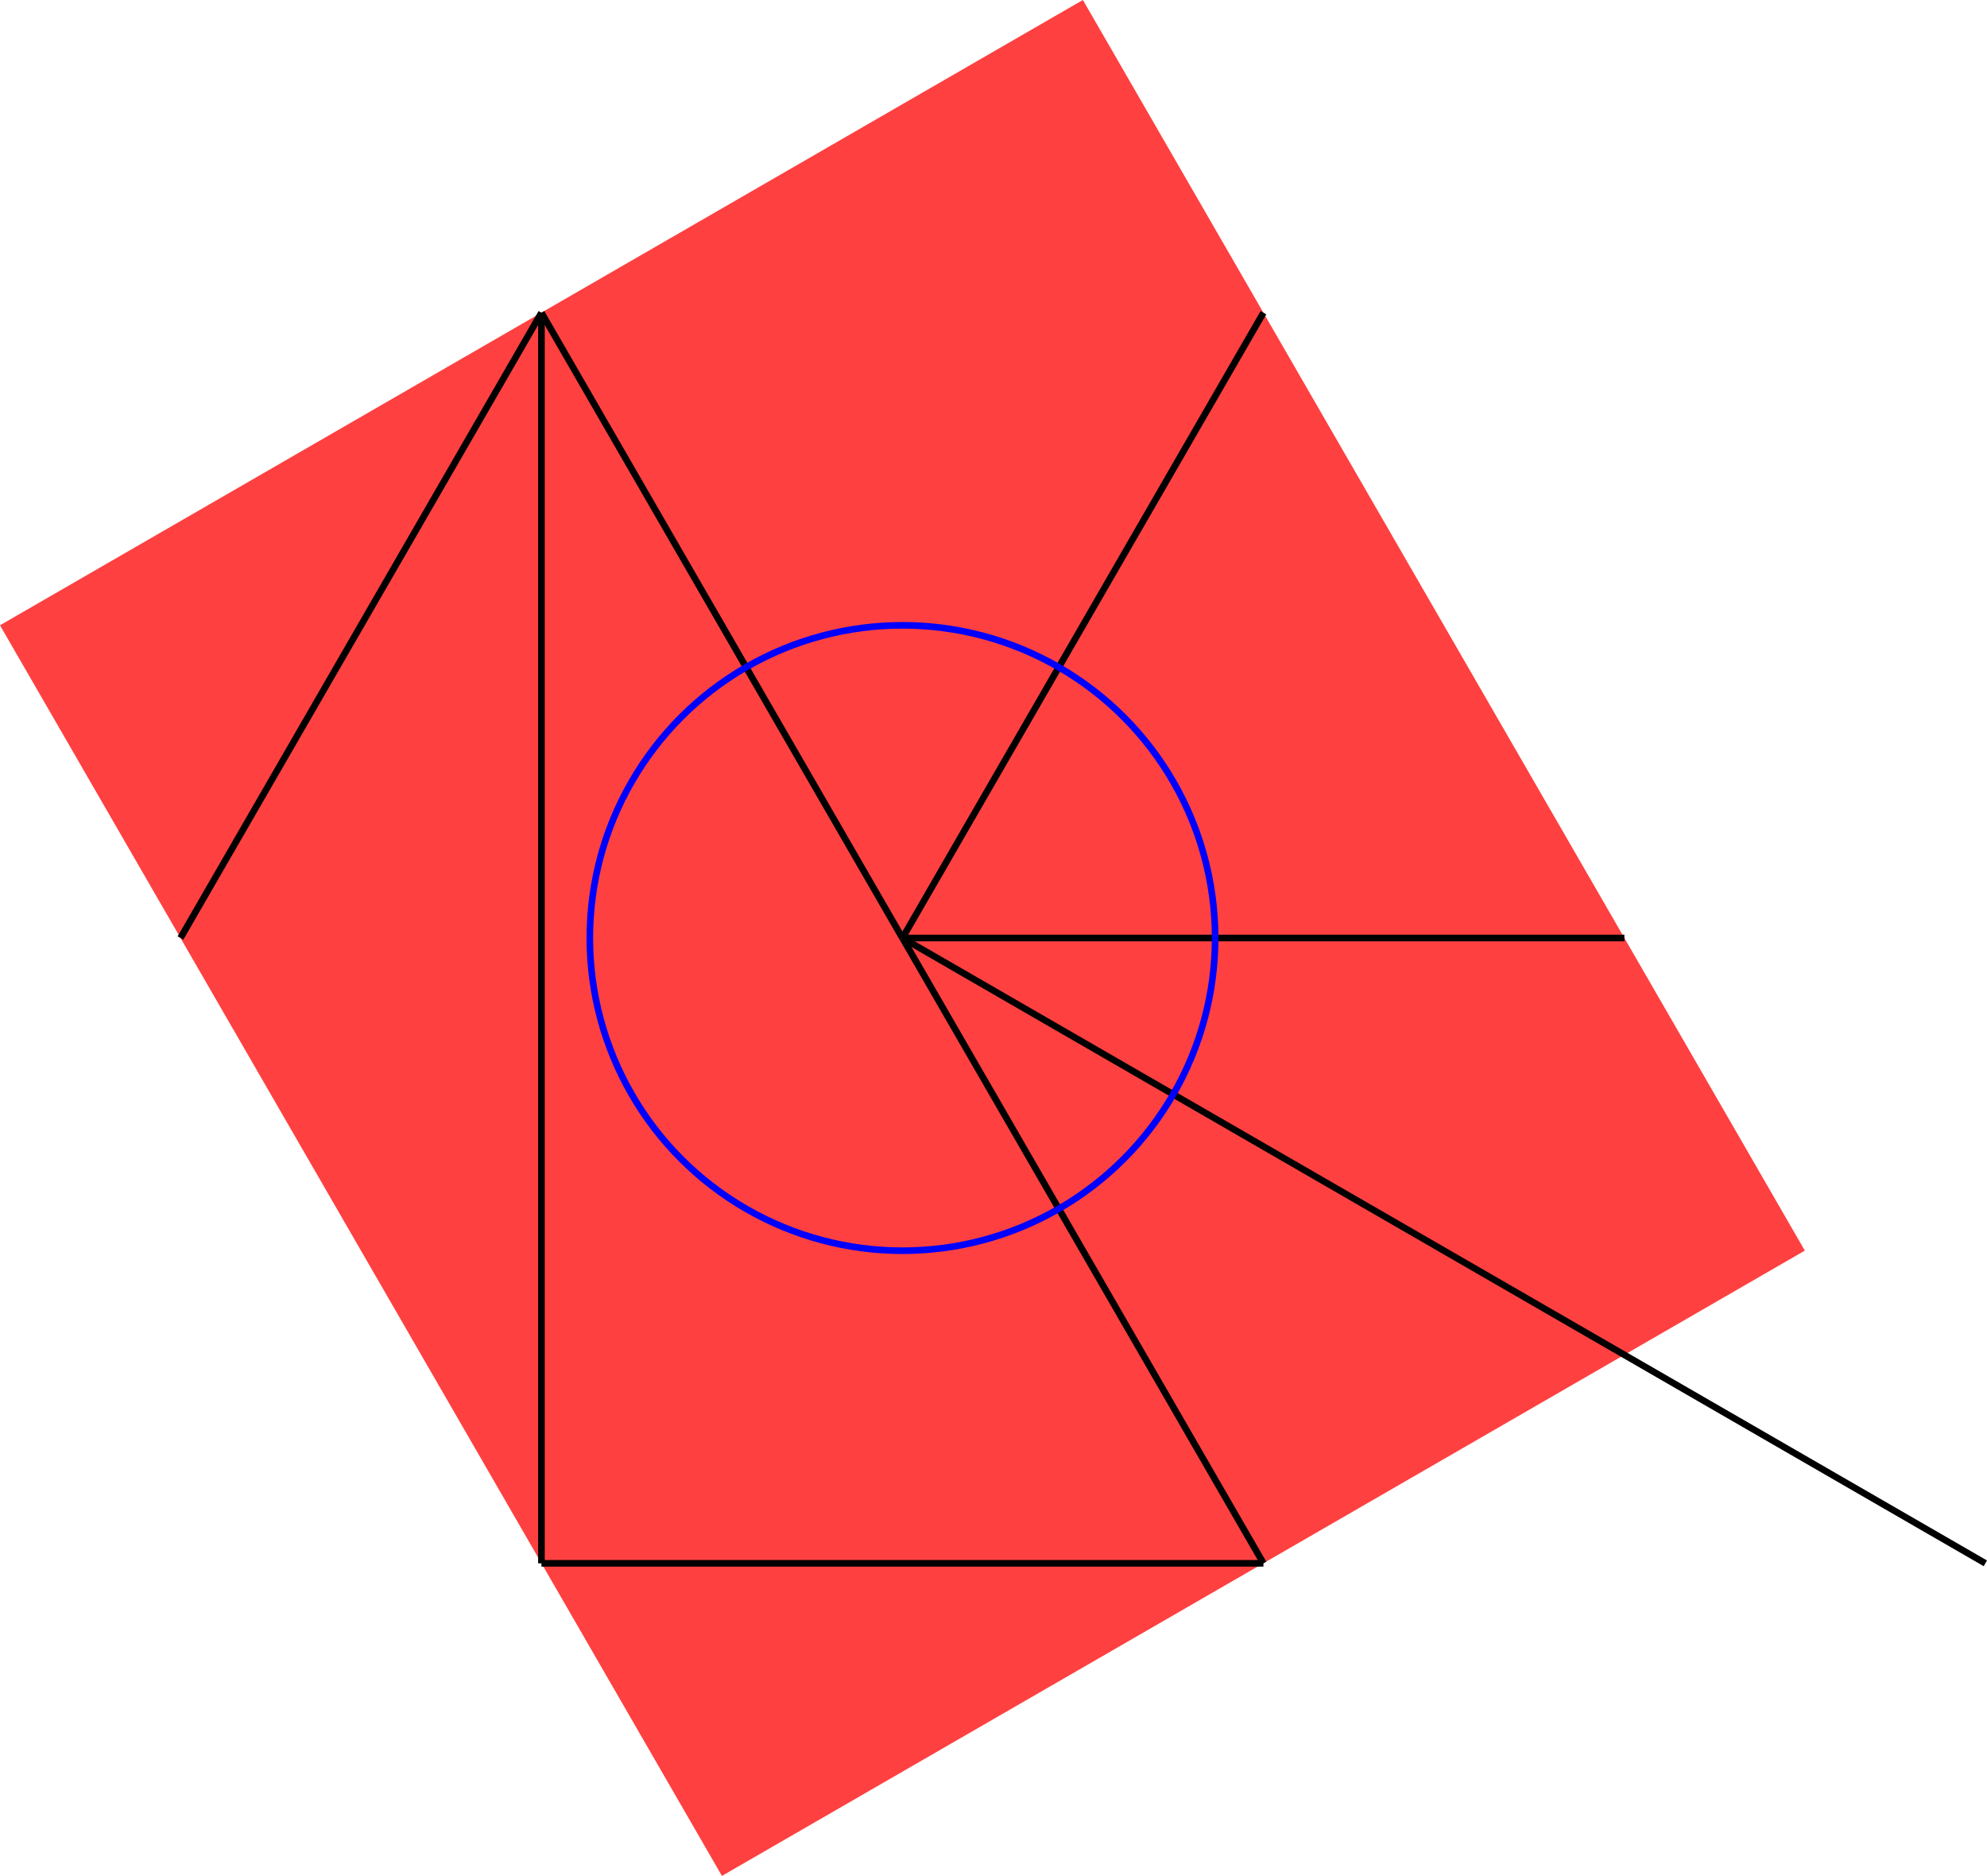 <?xml version="1.0" encoding="UTF-8" standalone="no"?>
<svg
   width="24.023"
   height="22.677"
   viewBox="0 0 24.023 22.677"
   version="1.1"
   id="svg24"
   sodipodi:docname="N3-4b.svg"
   xmlns:inkscape="http://www.inkscape.org/namespaces/inkscape"
   xmlns:sodipodi="http://sodipodi.sourceforge.net/DTD/sodipodi-0.dtd"
   xmlns="http://www.w3.org/2000/svg"
   xmlns:svg="http://www.w3.org/2000/svg">
  <defs
     id="defs28" />
  <sodipodi:namedview
     id="namedview26"
     pagecolor="#ffffff"
     bordercolor="#666666"
     borderopacity="1.0"
     inkscape:showpageshadow="2"
     inkscape:pageopacity="0.0"
     inkscape:pagecheckerboard="0"
     inkscape:deskcolor="#d1d1d1" />
  <style
     type="text/css"
     id="style2">
polygon.tile { stroke: #000000; stroke-width:3; stroke-linejoin:round }
polygon.ih1 { fill: #ffff80 }
polygon.ih2 { fill: #8080ff }
polygon.ih3 { fill: #ff8080 }
polygon.ih4 { fill: #80ff80 }
polygon.ih5 { fill: #ff80ff }
polygon.ih6 { fill: #80ffff }
polygon.para {opacity: 0.75; fill: #ff0000; stroke: #ff0000 }
</style>
  <polygon
     class="para"
     points="91.028,57.227 58.297,76.124 80.118,113.919 112.849,95.022 "
     style="stroke:none"
     id="polygon4"
     transform="matrix(0.4,0,0,0.4,-23.319,-22.891)" />
  <path
     d="m 10.911,11.339 h 8.728"
     style="stroke:#000000;stroke-width:0.08px"
     id="path6" />
  <path
     d="M 15.275,3.78 10.911,11.339"
     style="stroke:#000000;stroke-width:0.08px"
     id="path8" />
  <path
     d="m 6.546,3.78 4.364,7.559"
     style="stroke:#000000;stroke-width:0.08px"
     id="path10" />
  <path
     d="M 6.546,18.898 V 3.78"
     style="stroke:#000000;stroke-width:0.08px"
     id="path12" />
  <path
     d="M 6.546,3.78 2.182,11.339"
     style="stroke:#000000;stroke-width:0.08px"
     id="path14" />
  <path
     d="M 15.275,18.898 H 6.546"
     style="stroke:#000000;stroke-width:0.08px"
     id="path16" />
  <path
     d="m 10.911,11.339 4.364,7.559"
     style="stroke:#000000;stroke-width:0.08px"
     id="path18" />
  <path
     d="M 24.003,18.898 10.911,11.339"
     style="stroke:#000000;stroke-width:0.08px"
     id="path20" />
  <circle
     cx="10.911"
     cy="11.339"
     r="3.78"
     style="fill:none;stroke:#0000ff;stroke-width:0.08px"
     id="circle22" />
</svg>
